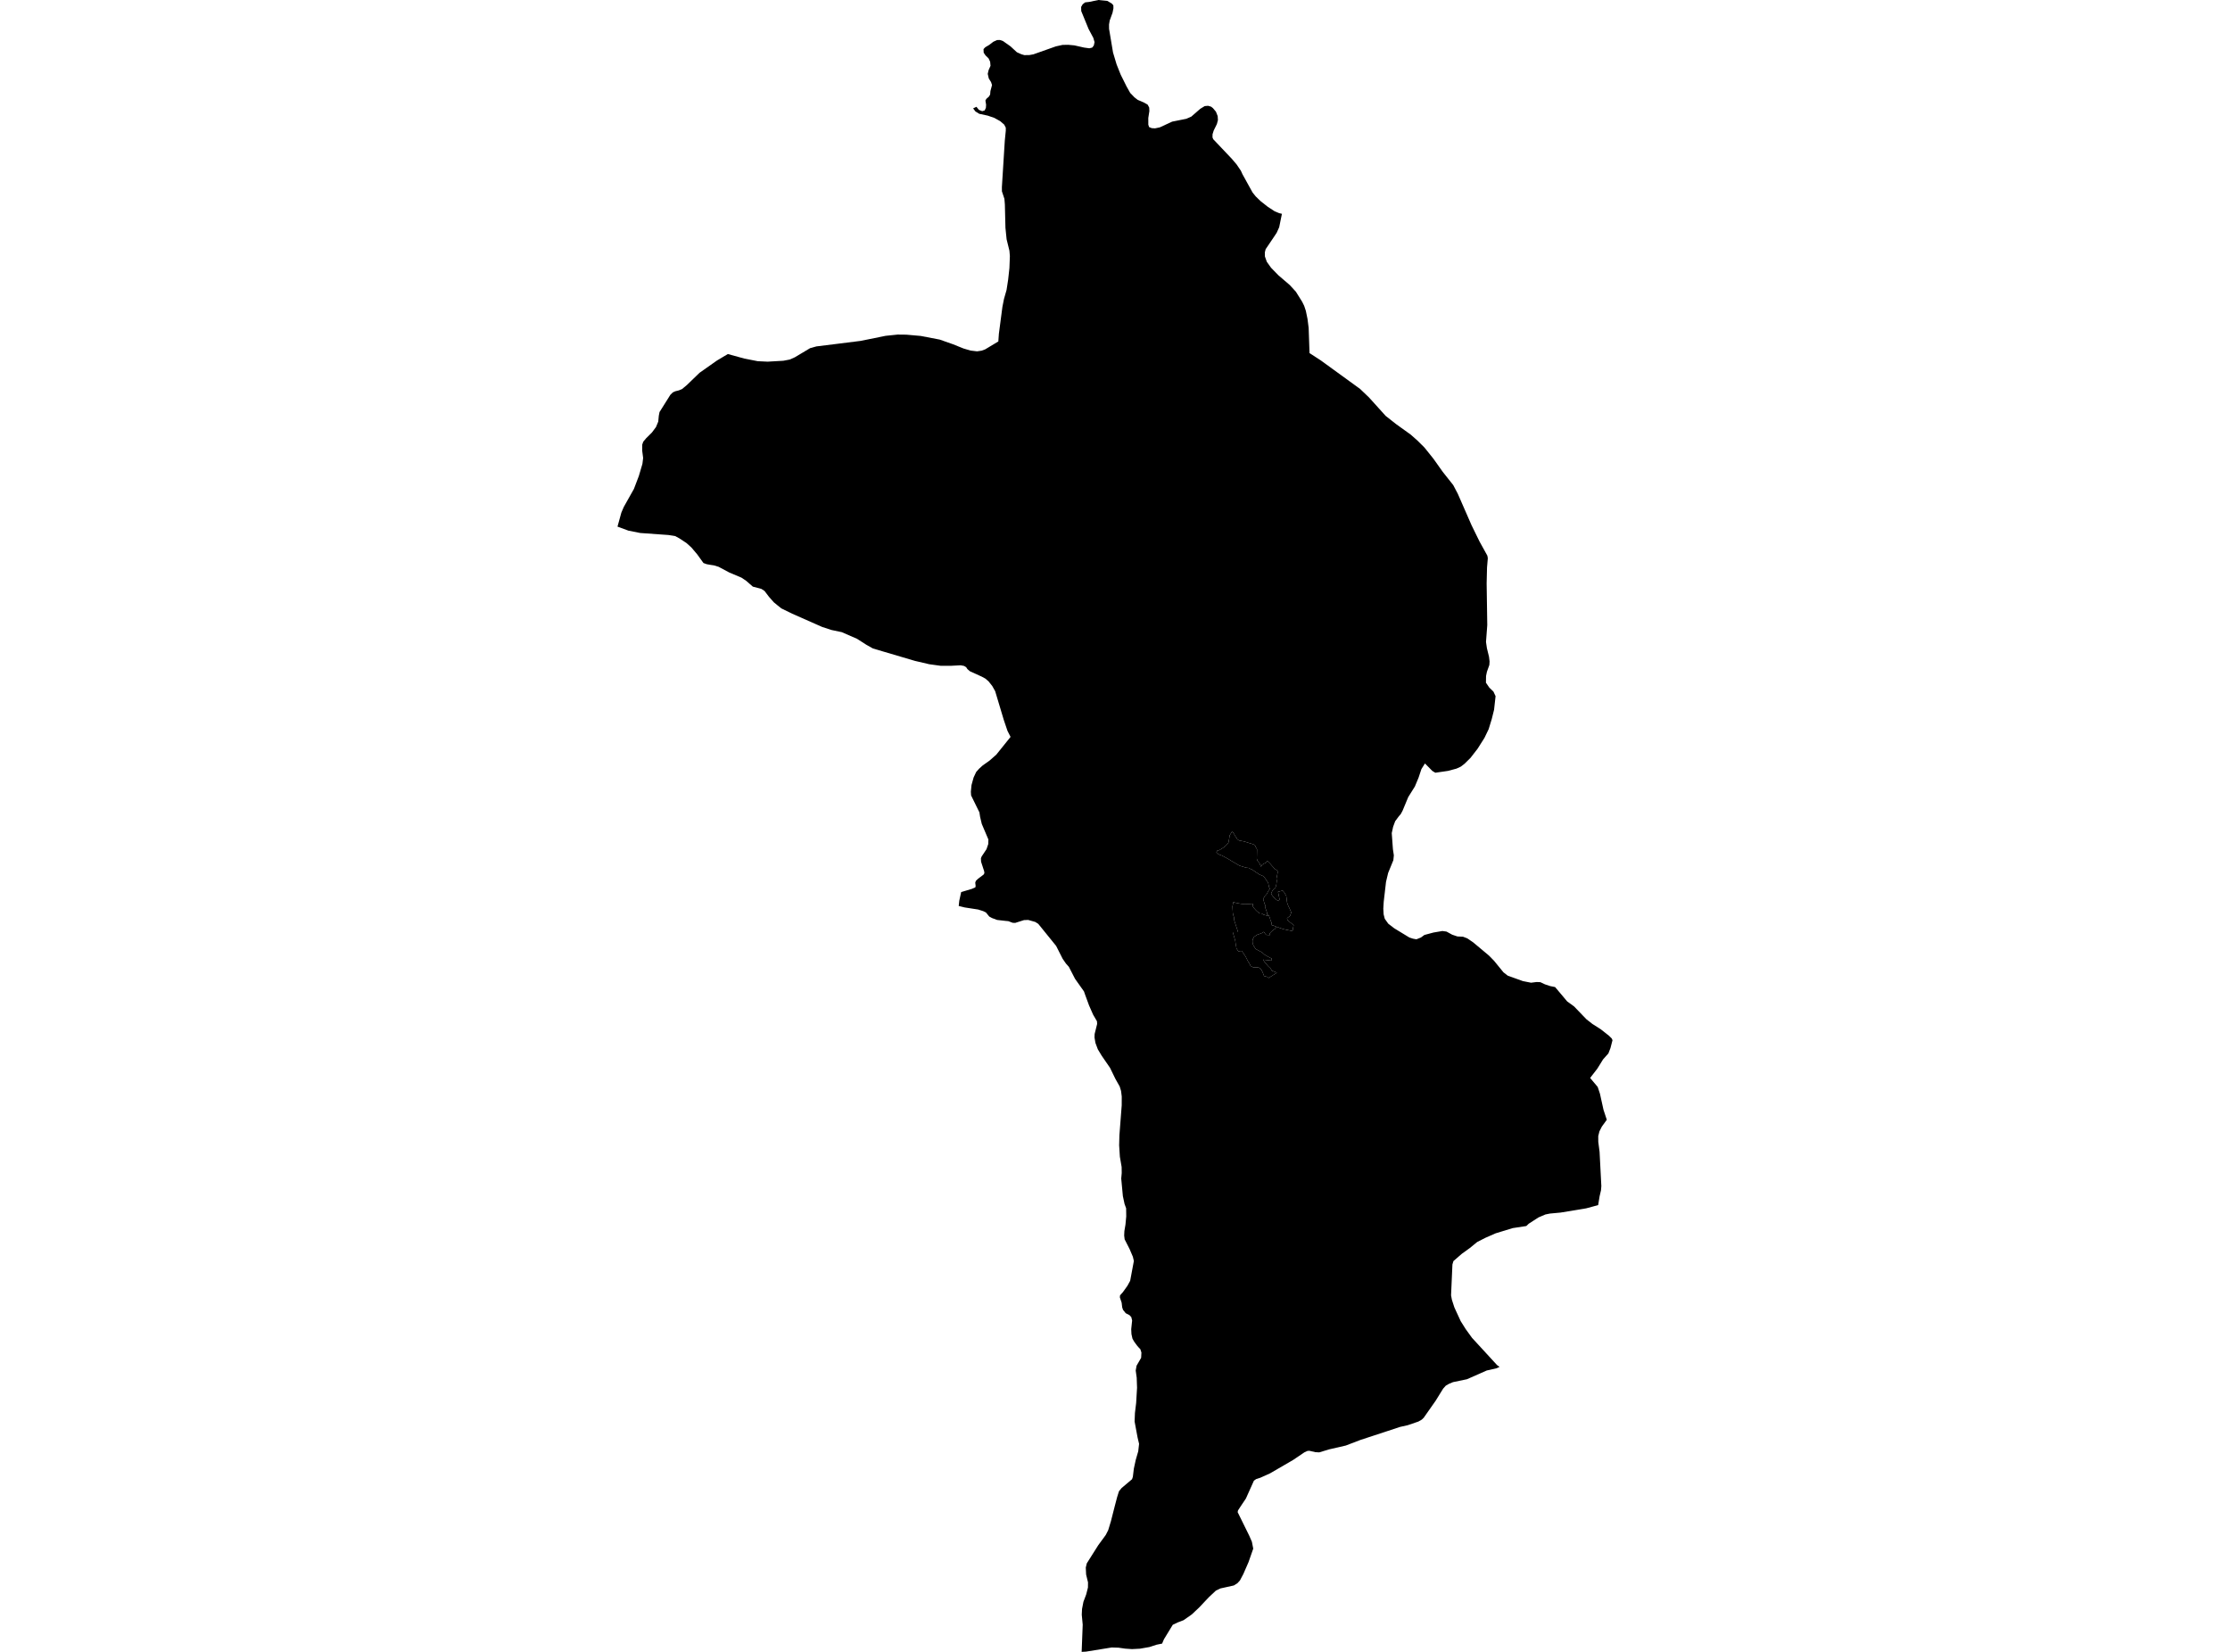 <?xml version='1.0'?>
<svg  baseProfile = 'tiny' width = '540' height = '400' stroke-linecap = 'round' stroke-linejoin = 'round' version='1.1' xmlns='http://www.w3.org/2000/svg'>
<path id='2390201001' title='2390201001'  d='M 307.326 221.85 307.464 222.198 307.683 222.939 307.901 223.394 307.973 224.045 308.446 224.152 308.945 224.371 309.102 224.42 308.785 224.902 308.361 225.165 307.937 225.522 307.469 225.995 307.518 226.423 306.626 226.378 306.34 226.071 306.055 225.647 305.515 225.959 305.095 226.124 304.458 226.338 303.686 226.842 303.405 227.36 303.289 227.81 303.315 228.377 303.507 228.921 304.052 229.791 304.877 230.237 305.582 230.59 306.22 231.179 307.072 231.669 307.991 232.138 307.852 232.611 307.099 232.521 305.849 232.383 306.255 232.999 307.152 234.034 307.674 234.502 307.982 235.046 309.204 235.537 307.188 236.822 306.858 236.541 306.104 236.353 305.769 235.479 305.484 234.89 305.176 234.538 304.823 234.301 304.234 234.234 303.717 234.284 303.293 234.168 302.82 233.887 302.633 233.44 302.254 232.874 301.848 232.071 301.634 231.647 301.375 231.246 301.067 230.799 300.71 230.255 299.863 230.353 299.412 229.671 299.341 229.176 299.22 228.587 299.122 227.806 298.524 225.727 299.796 225.723 299.653 225.228 299.51 224.826 299.225 223.929 298.868 222.845 298.814 222.136 298.671 221.685 298.529 221.097 298.448 219.491 298.654 218.442 299.287 218.625 300.019 218.763 300.434 218.839 300.929 218.897 301.424 218.875 301.995 218.893 302.57 218.888 303.4 218.826 303.342 219.401 303.561 219.798 304.101 220.392 304.395 220.686 304.993 221.159 305.506 221.199 305.979 221.494 307.326 221.85 Z' />
<path id='2390201002' title='2390201002'  d='M 307.326 221.85 307.268 221.699 306.853 221.462 306.84 221.369 306.764 220.833 306.59 220.352 306.416 219.874 306.461 219.419 306.153 218.67 306.014 218.125 305.876 217.684 306.278 216.997 306.719 216.537 307.156 215.716 307.496 215.235 307.29 214.757 307.081 213.736 306.635 213.125 306.224 212.478 305.782 212.103 304.93 211.733 303.94 211.086 303.226 210.577 302.785 210.408 302.374 210.171 301.727 210.104 300.144 209.609 299.822 209.431 299.376 209.163 298.56 208.686 297.877 208.28 297.436 208.008 296.932 207.727 296.892 207.704 296.517 207.499 295.87 207.165 295.393 206.995 294.982 206.79 294.541 206.348 294.808 205.938 295.25 205.866 296.031 205.389 296.57 205.01 296.945 204.666 297.454 204.082 297.574 203.489 297.672 202.949 297.77 202.266 298.025 201.887 298.382 201.285 298.845 201.963 299.144 202.503 299.408 202.842 299.626 203.239 300.05 203.52 300.545 203.618 301.147 203.734 301.647 203.872 302.383 204.109 303.365 204.408 303.864 204.626 304.145 205.242 304.386 205.643 304.337 207.905 304.484 208.418 304.935 208.936 305.131 209.368 305.381 209.886 305.586 209.413 306.086 209.127 306.581 208.887 306.884 208.458 307.58 209.154 307.973 209.609 308.713 210.43 309.342 210.823 309.387 211.3 309.093 212.781 309.182 213.281 309.057 214.28 308.861 214.936 308.473 215.252 308.151 215.623 307.808 216.323 307.982 216.711 308.374 217.211 309.115 217.907 309.615 218.188 309.851 217.791 309.472 215.944 310.6 215.658 310.993 216.091 311.47 216.979 311.676 218.589 311.939 219.308 312.331 220.111 312.679 220.958 312.38 221.788 311.649 222.355 311.778 222.854 313.259 224.001 312.983 225.459 310.77 224.991 309.102 224.42 308.945 224.371 308.446 224.152 307.973 224.045 307.901 223.394 307.683 222.939 307.464 222.198 307.326 221.85 Z' />
<path id='2390202001' title='2390202001'  d='M 310.422 51.776 310.105 53.315 309.766 54.996 309.664 55.233 309.146 56.375 308.571 57.245 306.478 60.345 306.282 61.122 306.304 62.116 306.764 63.397 307.794 64.842 309.583 66.676 312.314 69.018 313.799 70.637 315.32 73.068 315.811 74.063 316.213 75.272 316.618 77.239 316.895 79.408 317.105 85.501 319.866 87.295 329.346 94.178 331.496 96.23 335.547 100.714 338.112 102.73 341.614 105.246 343.296 106.736 344.942 108.378 347.092 111.059 349.358 114.249 351.91 117.474 353.017 119.584 356.34 127.181 358.281 131.147 360.168 134.556 360.279 135.171 360.087 137.411 359.994 141.279 360.145 151.365 359.838 155.447 360.061 156.964 360.569 159.043 360.703 160.18 360.65 161.028 360.065 162.656 359.851 163.687 359.824 165.315 360.654 166.524 361.631 167.456 362.157 168.576 361.792 171.864 361.225 174.143 360.48 176.57 359.463 178.685 357.799 181.312 356.081 183.525 354.649 184.939 353.753 185.631 352.691 186.122 350.643 186.67 347.57 187.116 346.847 186.688 345.058 184.868 344.201 186.229 343.51 188.307 342.618 190.444 341.007 193.018 339.638 196.311 339.209 197.109 338.763 197.631 338.621 197.814 337.849 198.849 337.349 200.205 337.015 201.74 337.3 205.643 337.523 207.12 337.403 208.298 336.14 211.389 335.627 213.544 335.07 218.366 334.971 220.03 335.047 221.4 335.324 222.484 336.171 223.671 337.617 224.786 341.275 227.012 342.14 227.297 342.988 227.454 344.081 227.016 344.924 226.401 347.119 225.812 349.292 225.442 350.282 225.584 351.651 226.334 352.914 226.762 354.279 226.829 355.305 227.222 356.733 228.194 360.556 231.393 361.787 232.651 364.062 235.443 365.093 236.251 368.764 237.571 370.745 237.964 372.092 237.794 372.815 237.826 372.993 237.826 374.091 238.348 375.371 238.776 376.576 239.021 379.502 242.496 381.162 243.701 384.177 246.833 385.623 247.961 387.603 249.219 389.589 250.781 390.276 251.45 390.472 251.883 389.977 253.796 389.477 255.081 388.188 256.531 386.796 258.775 385.364 260.622 385.061 261.037 386.885 263.2 387.43 264.838 388.291 268.737 389.089 271.155 387.893 272.801 387.305 273.961 387.019 275.116 387.028 276.503 387.34 278.903 387.769 287.21 387.684 288.241 387.345 289.686 386.997 291.814 384.084 292.603 377.923 293.621 375.3 293.866 374.22 294.085 372.552 294.798 370.187 296.324 369.594 296.886 366.306 297.386 362.175 298.648 359.681 299.741 357.692 300.758 355.916 302.213 353.98 303.609 351.955 305.367 351.709 306.183 351.379 313.655 351.58 314.739 352.182 316.595 353.708 319.91 354.917 321.837 356.456 323.961 362.519 330.559 363.117 330.991 362.434 331.317 360.007 331.87 355.22 333.985 351.861 334.681 350.857 335.1 350.103 335.537 349.443 336.282 347.654 339.177 344.759 343.304 344.295 343.754 343.47 344.227 340.905 345.106 339.036 345.526 329.417 348.688 325.884 350.04 321.878 350.959 319.456 351.691 318.523 351.642 317.065 351.307 316.596 351.343 315.847 351.691 313.139 353.524 307.562 356.763 305.18 357.838 304.172 358.164 303.637 358.547 301.696 362.87 300.447 364.731 299.787 365.748 299.698 366.163 302.49 371.833 303.146 373.327 303.476 375.004 302.339 378.257 301.076 381.152 300.255 382.704 299.648 383.373 298.77 383.922 295.522 384.64 294.429 385.167 292.729 386.764 290.334 389.298 288.598 390.931 286.609 392.327 285.141 392.893 283.99 393.442 281.853 396.949 281.407 397.997 280.024 398.278 278.356 398.827 276.022 399.233 274.118 399.331 272.449 399.215 270.848 398.987 269.197 398.938 262.983 399.942 261.925 400 262.18 393.415 261.952 390.998 262.019 389.61 262.354 387.875 263.027 386.086 263.451 384.408 263.464 383.164 263.005 381.268 262.925 379.573 263.17 378.564 265.936 374.184 267.756 371.703 268.363 370.508 269.019 368.34 269.938 364.726 270.517 362.522 270.959 361.113 271.606 360.319 274.127 358.195 274.323 357.615 274.564 355.63 275.023 353.515 275.625 351.436 275.831 349.63 275.465 348.082 274.778 344.388 274.747 344.223 274.827 342.166 275.121 339.726 275.327 336.269 275.34 336.064 275.255 333.61 275.014 331.875 275.224 330.701 276.33 328.801 276.397 327.521 276.138 326.709 275.759 326.316 275.38 325.883 274.622 324.857 274.225 324.139 273.984 323.055 273.926 321.864 274.149 319.754 273.948 318.942 273.498 318.456 272.596 317.992 272.195 317.492 271.945 317.18 271.744 316.586 271.61 315.449 271.173 314.151 271.227 313.664 271.905 312.901 273.016 311.345 273.671 310.149 274.568 305.344 274.327 304.318 273.511 302.409 272.333 300.103 272.222 299.184 272.271 298.1 272.534 296.543 272.721 294.557 272.695 292.59 272.311 291.528 271.905 289.632 271.508 285.394 271.628 284.056 271.606 282.575 271.178 280.086 271.004 277.342 271.066 274.924 271.624 267.661 271.633 265.511 271.463 264.16 271.138 263.098 270.085 261.224 268.796 258.574 266.788 255.657 265.842 254.091 265.262 252.543 265.039 251.222 265.07 250.375 265.673 247.952 265.633 247.301 264.691 245.682 263.71 243.447 262.706 240.708 262.488 240.074 260.333 237.036 258.825 234.114 258.12 233.324 257.326 232.173 255.747 229.055 251.42 223.711 250.683 223.247 248.988 222.765 247.962 222.805 245.825 223.483 245.214 223.452 244.795 223.296 244.17 223.059 243.514 222.997 243.47 222.993 241.453 222.765 240.209 222.301 239.557 221.944 238.746 220.954 238.094 220.633 236.854 220.24 233.593 219.736 232.156 219.379 232.29 218.117 232.75 216.015 235.319 215.248 236.18 214.882 236.252 214.521 236.158 213.727 236.314 213.29 236.872 212.763 238.179 211.782 238.375 211.438 238.317 210.97 237.572 208.677 237.532 207.847 237.706 207.397 238.888 205.621 239.312 204.372 239.343 203.288 237.742 199.518 237.336 197.805 237.318 197.698 237.171 196.721 235.154 192.612 235.096 191.729 235.248 190.137 235.302 189.922 235.761 188.272 236.386 186.933 237.099 186.135 237.96 185.354 239.629 184.172 241.257 182.736 244.71 178.44 243.965 176.981 243.073 174.344 240.985 167.38 240.28 166.118 239.392 165.003 238.634 164.338 237.751 163.856 234.847 162.531 234.249 162.009 233.959 161.563 233.455 161.255 232.625 161.099 230.43 161.215 227.838 161.229 225.032 160.845 221.552 160.033 213.969 157.794 211.39 157.031 209.82 156.152 207.527 154.684 203.829 153.074 201.326 152.547 199.091 151.816 197.235 150.995 191.824 148.604 189.223 147.332 188.25 146.56 187.398 145.86 186.221 144.531 185.137 143.108 184.378 142.603 182.304 142.055 180.698 140.654 179.556 139.882 176.562 138.615 174.019 137.255 172.864 136.902 172.235 136.813 171.138 136.621 170.344 136.336 168.84 134.248 167.426 132.575 166.23 131.495 164.517 130.367 163.487 129.814 161.85 129.55 155.042 129.064 152.196 128.502 149.528 127.521 150.46 124.135 151.049 122.761 153.507 118.389 154.698 115.257 155.564 112.326 155.738 110.894 155.51 109.127 155.519 107.66 155.769 106.955 156.483 106.103 157.861 104.738 158.847 103.413 159.396 102.092 159.534 100.66 159.708 99.777 162.331 95.601 162.925 95.021 163.514 94.749 164.397 94.526 165.151 94.214 166.315 93.25 169.398 90.27 173.591 87.317 176.25 85.729 180.252 86.831 183.495 87.464 185.873 87.576 189.687 87.357 191.235 87.063 192.475 86.514 196.169 84.306 197.699 83.882 202.142 83.333 208.423 82.544 214.446 81.321 217.363 81.018 219.469 81.04 222.944 81.348 227.557 82.231 230.751 83.356 233.33 84.391 235.007 84.886 236.591 85.078 237.706 84.913 238.554 84.6 241.748 82.686 241.882 80.822 242.734 74.326 243.117 72.39 243.738 70.218 244.121 67.742 244.433 64.918 244.545 62.005 244.433 60.707 243.751 57.941 243.47 55.175 243.332 49.5 243.22 48.144 242.618 46.337 242.609 45.325 243.314 34.056 243.555 31.634 243.55 30.906 243.166 30.17 242.207 29.341 240.784 28.551 239.178 27.998 237.122 27.556 236.203 26.985 235.641 26.245 236.448 25.861 237.046 26.602 237.84 26.923 238.451 26.735 238.737 26.102 238.786 25.361 238.621 24.331 238.87 23.916 239.459 23.403 239.763 22.899 239.834 22.047 240.222 20.597 239.986 19.874 239.441 19.009 239.183 17.889 239.392 16.983 239.856 15.935 239.763 14.94 239.379 14.128 238.638 13.406 238.201 12.759 238.161 11.889 238.594 11.434 239.491 10.907 240.548 10.104 241.431 9.703 242.132 9.681 242.89 9.948 244.697 11.224 246.236 12.647 247.302 13.129 248.038 13.343 249.229 13.339 250.255 13.151 255.684 11.229 257.286 10.876 258.655 10.849 260.168 10.988 262.514 11.519 263.772 11.693 264.477 11.527 264.87 11.019 265.048 10.207 264.754 9.176 263.607 7.031 261.823 2.677 261.8 1.682 262.175 1.031 262.769 0.575 263.759 0.464 265.972 0 268.153 0.223 269.219 0.852 269.599 1.285 269.621 2.007 269.407 3.078 268.715 4.979 268.555 5.938 268.564 6.986 269.523 12.719 270.384 15.587 271.37 18.063 272.806 20.949 273.694 22.52 274.706 23.564 275.487 24.175 277.057 24.853 277.923 25.357 278.284 26.057 278.324 26.892 278.061 28.573 278.07 30.202 278.253 30.764 278.887 31.031 279.694 31.08 280.849 30.84 283.847 29.452 287.269 28.765 288.473 28.239 290.642 26.347 291.721 25.691 292.546 25.616 293.269 25.83 293.702 26.169 294.447 27.052 294.866 28.118 294.924 29.077 294.674 30.037 293.907 31.594 293.622 32.499 293.608 33.275 293.791 33.713 298.279 38.446 299.457 39.833 300.487 41.35 300.853 42.162 303.302 46.596 304.065 47.551 305.256 48.706 306.991 50.071 308.673 51.169 309.753 51.615 310.422 51.776 Z M 307.326 221.85 305.979 221.494 305.506 221.199 304.993 221.159 304.395 220.686 304.101 220.392 303.561 219.798 303.342 219.401 303.4 218.826 302.57 218.888 301.995 218.893 301.424 218.875 300.929 218.897 300.434 218.839 300.019 218.763 299.287 218.625 298.654 218.442 298.448 219.491 298.529 221.097 298.671 221.685 298.814 222.136 298.868 222.845 299.225 223.929 299.51 224.826 299.653 225.228 299.796 225.723 298.524 225.727 299.122 227.806 299.22 228.587 299.341 229.176 299.412 229.671 299.863 230.353 300.71 230.255 301.067 230.799 301.375 231.246 301.634 231.647 301.848 232.071 302.254 232.874 302.633 233.44 302.82 233.887 303.293 234.168 303.717 234.284 304.234 234.234 304.823 234.301 305.176 234.538 305.484 234.89 305.769 235.479 306.104 236.353 306.858 236.541 307.188 236.822 309.204 235.537 307.982 235.046 307.674 234.502 307.152 234.034 306.255 232.999 305.849 232.383 307.099 232.521 307.852 232.611 307.991 232.138 307.072 231.669 306.22 231.179 305.582 230.59 304.877 230.237 304.052 229.791 303.507 228.921 303.315 228.377 303.289 227.81 303.405 227.36 303.686 226.842 304.458 226.338 305.095 226.124 305.515 225.959 306.055 225.647 306.34 226.071 306.626 226.378 307.518 226.423 307.469 225.995 307.937 225.522 308.361 225.165 308.785 224.902 309.102 224.42 310.77 224.991 312.983 225.459 313.259 224.001 311.778 222.854 311.649 222.355 312.38 221.788 312.679 220.958 312.331 220.111 311.939 219.308 311.676 218.589 311.47 216.979 310.993 216.091 310.6 215.658 309.472 215.944 309.851 217.791 309.615 218.188 309.115 217.907 308.374 217.211 307.982 216.711 307.808 216.323 308.151 215.623 308.473 215.252 308.861 214.936 309.057 214.28 309.182 213.281 309.093 212.781 309.387 211.3 309.342 210.823 308.713 210.43 307.973 209.609 307.58 209.154 306.884 208.458 306.581 208.887 306.086 209.127 305.586 209.413 305.381 209.886 305.131 209.368 304.935 208.936 304.484 208.418 304.337 207.905 304.386 205.643 304.145 205.242 303.864 204.626 303.365 204.408 302.383 204.109 301.647 203.872 301.147 203.734 300.545 203.618 300.05 203.52 299.626 203.239 299.408 202.842 299.144 202.503 298.845 201.963 298.382 201.285 298.025 201.887 297.77 202.266 297.672 202.949 297.574 203.489 297.454 204.082 296.945 204.666 296.57 205.01 296.031 205.389 295.25 205.866 294.808 205.938 294.541 206.348 294.982 206.79 295.393 206.995 295.87 207.165 296.517 207.499 296.892 207.704 296.932 207.727 297.436 208.008 297.877 208.28 298.56 208.686 299.376 209.163 299.822 209.431 300.144 209.609 301.727 210.104 302.374 210.171 302.785 210.408 303.226 210.577 303.94 211.086 304.93 211.733 305.782 212.103 306.224 212.478 306.635 213.125 307.081 213.736 307.29 214.757 307.496 215.235 307.156 215.716 306.719 216.537 306.278 216.997 305.876 217.684 306.014 218.125 306.153 218.67 306.461 219.419 306.416 219.874 306.59 220.352 306.764 220.833 306.84 221.369 306.853 221.462 307.268 221.699 307.326 221.85 Z' />
</svg>